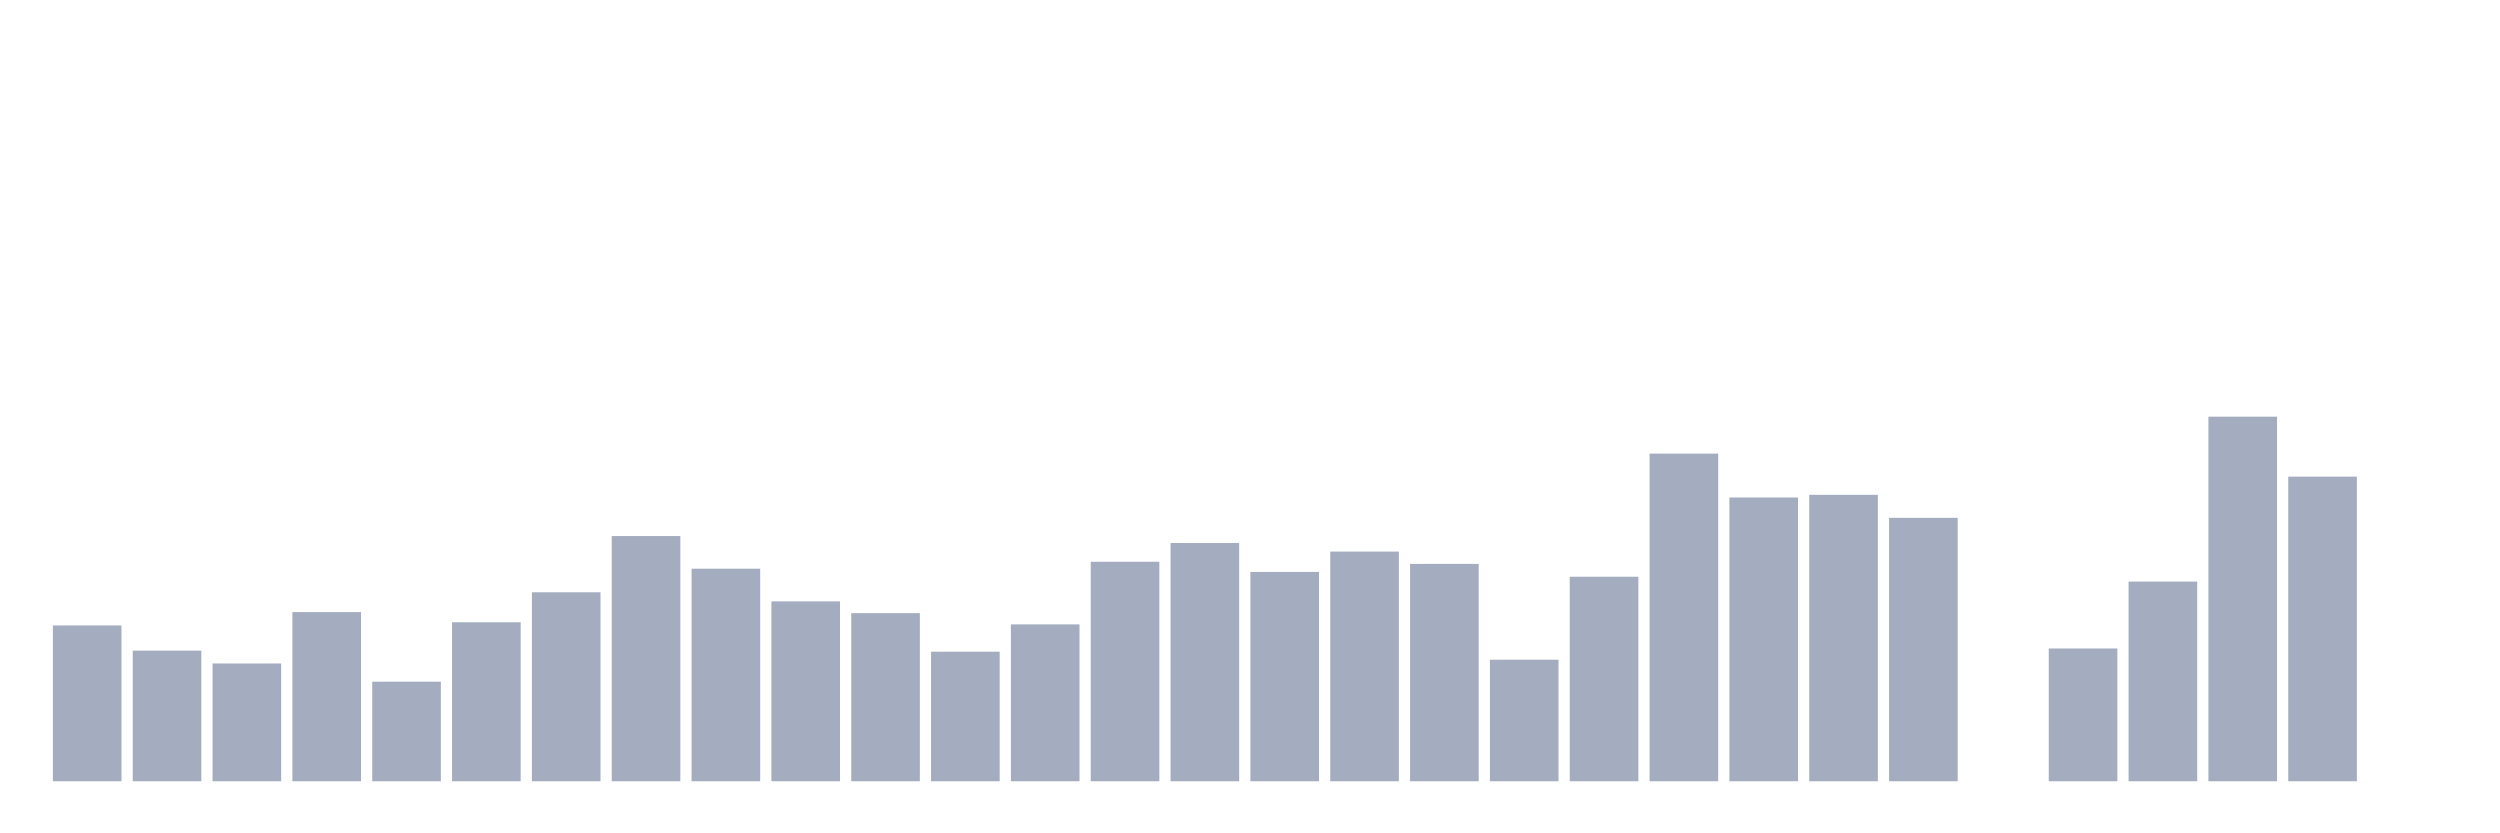 <svg xmlns="http://www.w3.org/2000/svg" viewBox="0 0 480 160"><g transform="translate(10,10)"><rect class="bar" x="0.153" width="13.175" y="110.088" height="29.912" fill="rgb(164,173,192)"></rect><rect class="bar" x="15.482" width="13.175" y="114.919" height="25.081" fill="rgb(164,173,192)"></rect><rect class="bar" x="30.81" width="13.175" y="117.386" height="22.614" fill="rgb(164,173,192)"></rect><rect class="bar" x="46.138" width="13.175" y="107.518" height="32.482" fill="rgb(164,173,192)"></rect><rect class="bar" x="61.466" width="13.175" y="120.881" height="19.119" fill="rgb(164,173,192)"></rect><rect class="bar" x="76.794" width="13.175" y="109.471" height="30.529" fill="rgb(164,173,192)"></rect><rect class="bar" x="92.123" width="13.175" y="103.715" height="36.285" fill="rgb(164,173,192)"></rect><rect class="bar" x="107.451" width="13.175" y="92.922" height="47.078" fill="rgb(164,173,192)"></rect><rect class="bar" x="122.779" width="13.175" y="99.192" height="40.808" fill="rgb(164,173,192)"></rect><rect class="bar" x="138.107" width="13.175" y="105.463" height="34.537" fill="rgb(164,173,192)"></rect><rect class="bar" x="153.436" width="13.175" y="107.724" height="32.276" fill="rgb(164,173,192)"></rect><rect class="bar" x="168.764" width="13.175" y="115.125" height="24.875" fill="rgb(164,173,192)"></rect><rect class="bar" x="184.092" width="13.175" y="109.883" height="30.117" fill="rgb(164,173,192)"></rect><rect class="bar" x="199.42" width="13.175" y="97.856" height="42.144" fill="rgb(164,173,192)"></rect><rect class="bar" x="214.748" width="13.175" y="94.258" height="45.742" fill="rgb(164,173,192)"></rect><rect class="bar" x="230.077" width="13.175" y="99.809" height="40.191" fill="rgb(164,173,192)"></rect><rect class="bar" x="245.405" width="13.175" y="95.903" height="44.097" fill="rgb(164,173,192)"></rect><rect class="bar" x="260.733" width="13.175" y="98.267" height="41.733" fill="rgb(164,173,192)"></rect><rect class="bar" x="276.061" width="13.175" y="116.667" height="23.333" fill="rgb(164,173,192)"></rect><rect class="bar" x="291.39" width="13.175" y="100.734" height="39.266" fill="rgb(164,173,192)"></rect><rect class="bar" x="306.718" width="13.175" y="77.093" height="62.907" fill="rgb(164,173,192)"></rect><rect class="bar" x="322.046" width="13.175" y="85.521" height="54.479" fill="rgb(164,173,192)"></rect><rect class="bar" x="337.374" width="13.175" y="85.007" height="54.993" fill="rgb(164,173,192)"></rect><rect class="bar" x="352.702" width="13.175" y="89.427" height="50.573" fill="rgb(164,173,192)"></rect><rect class="bar" x="368.031" width="13.175" y="140" height="0" fill="rgb(164,173,192)"></rect><rect class="bar" x="383.359" width="13.175" y="114.508" height="25.492" fill="rgb(164,173,192)"></rect><rect class="bar" x="398.687" width="13.175" y="101.659" height="38.341" fill="rgb(164,173,192)"></rect><rect class="bar" x="414.015" width="13.175" y="70" height="70" fill="rgb(164,173,192)"></rect><rect class="bar" x="429.344" width="13.175" y="81.512" height="58.488" fill="rgb(164,173,192)"></rect><rect class="bar" x="444.672" width="13.175" y="140" height="0" fill="rgb(164,173,192)"></rect></g></svg>